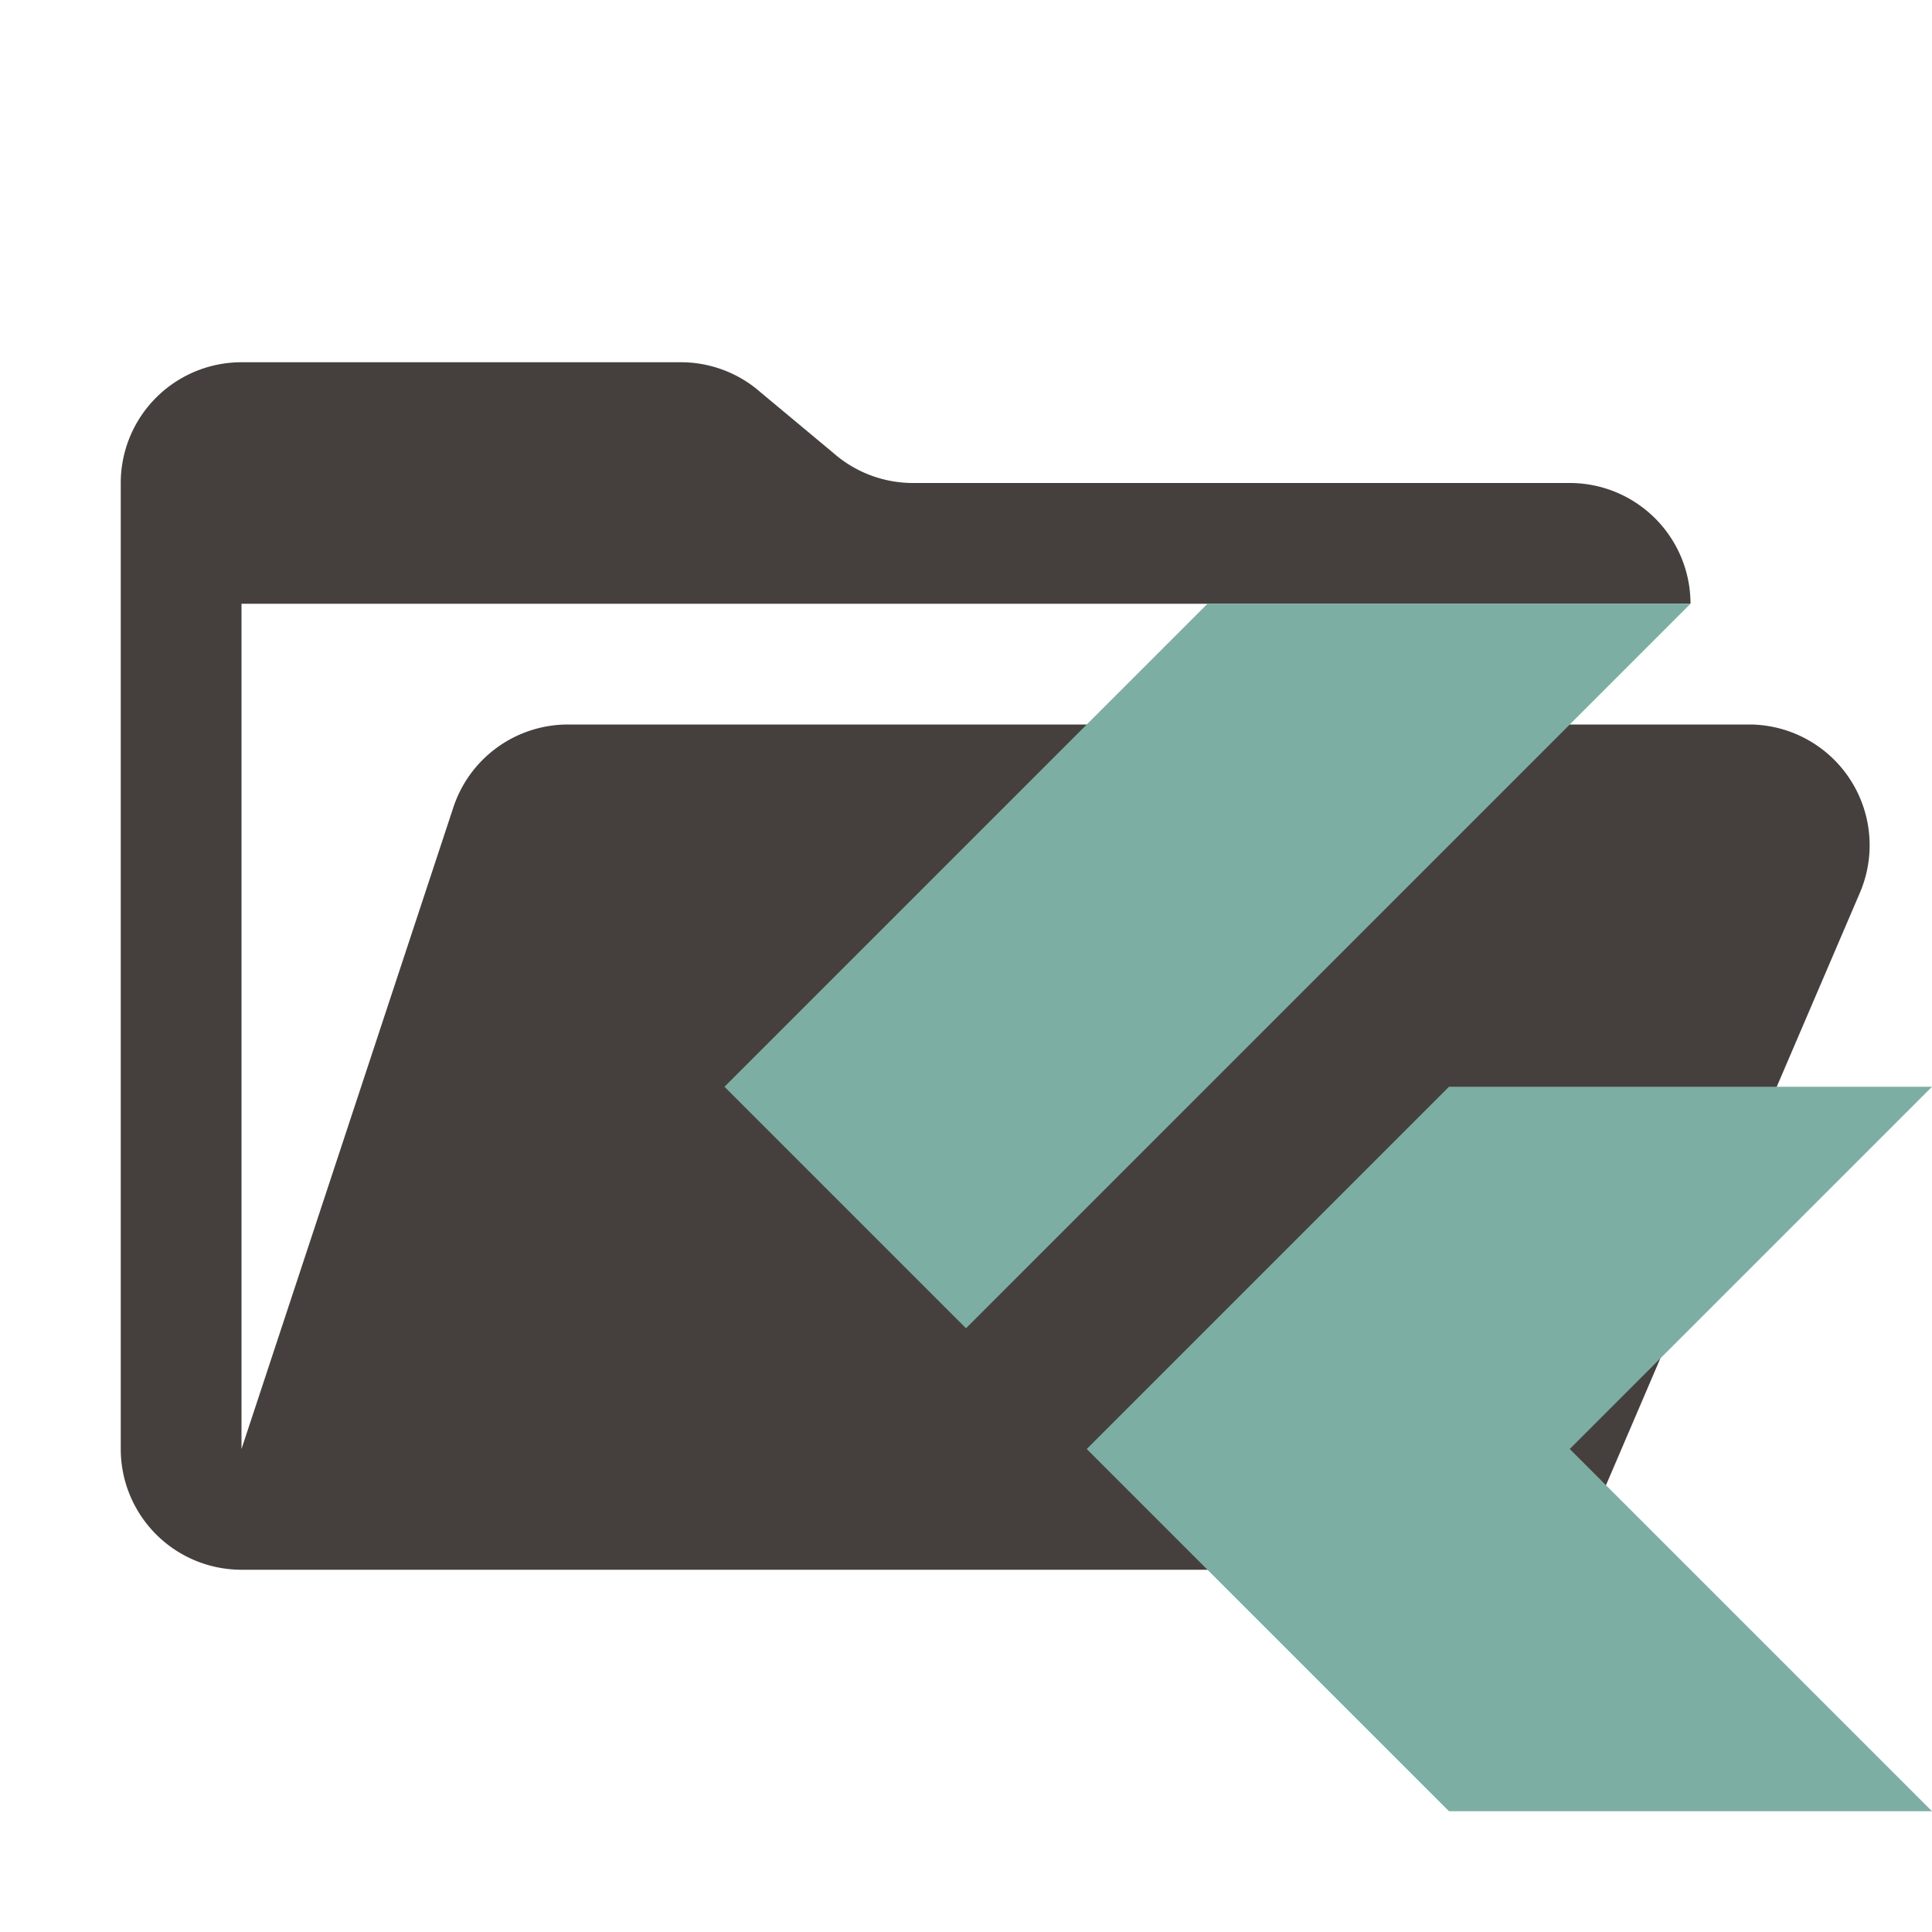 <svg xmlns="http://www.w3.org/2000/svg" xml:space="preserve" viewBox="0 0 32 32"><path fill="#45403d" d="M29 12H9.4a2 2 0 0 0-1.9 1.4L4 24V10h24a2 2 0 0 0-2-2H15.1a2 2 0 0 1-1.3-.5l-1.2-1a2 2 0 0 0-1.3-.5H4a2 2 0 0 0-2 2v16a2 2 0 0 0 2 2h22l4.8-11.2A2 2 0 0 0 29 12"/><path fill="#7daea3" d="m20 10-8 8 4 4 12-12zm4 8-6 6 6 6h8l-6-6 6-6z"/></svg>
